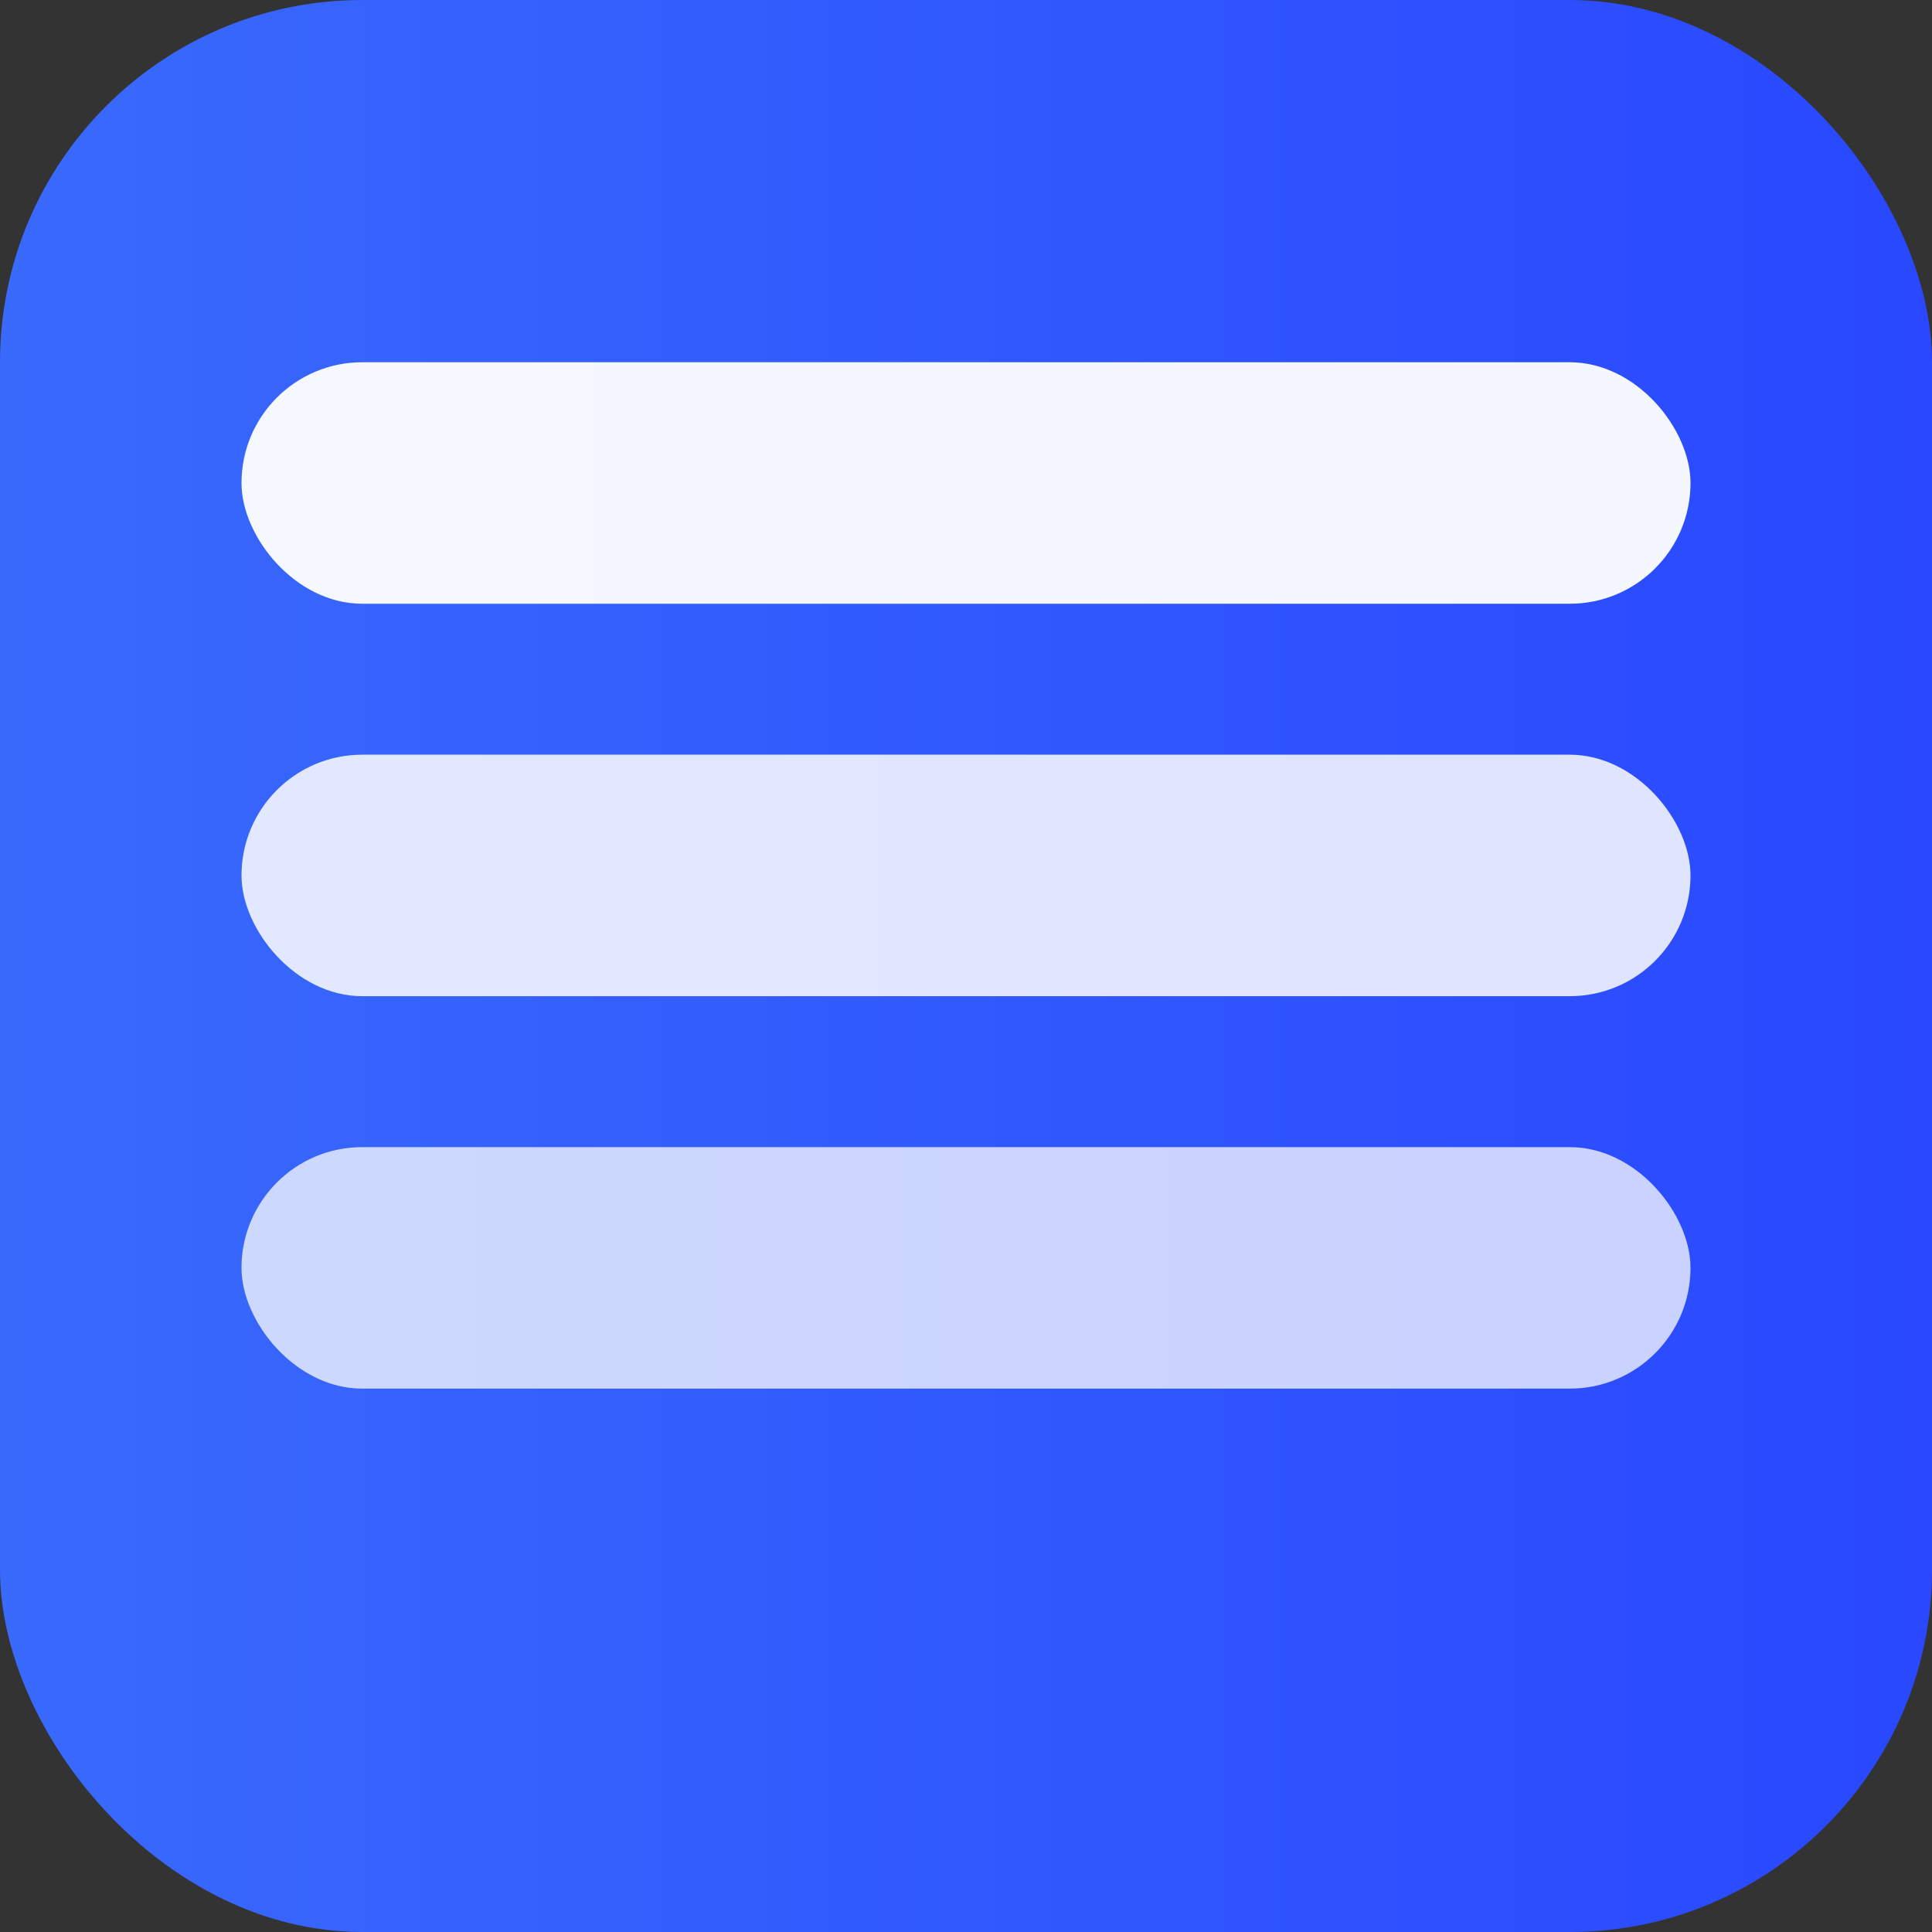 <svg width="128" height="128" viewBox="0 0 128 128" xmlns="http://www.w3.org/2000/svg" role="img" aria-label="Projects">
  <rect x="0" y="0" width="128" height="128" fill="#333333" stroke="none"/>
  <defs>
    <linearGradient id="pj" x1="0%" y1="0%" x2="100%" y2="0%">
      <stop offset="0%" stop-color="#396afc"/>
      <stop offset="100%" stop-color="#2948ff"/>
    </linearGradient>
  </defs>
  <rect rx="24" ry="24" width="128" height="128" fill="url(#pj)"/>
  <g fill="#fff" transform="translate(16,24)">
    <rect x="0" y="0" width="96" height="16" rx="8" opacity=".95"/>
    <rect x="0" y="26" width="96" height="16" rx="8" opacity=".85"/>
    <rect x="0" y="52" width="96" height="16" rx="8" opacity=".75"/>
  </g>
</svg>
